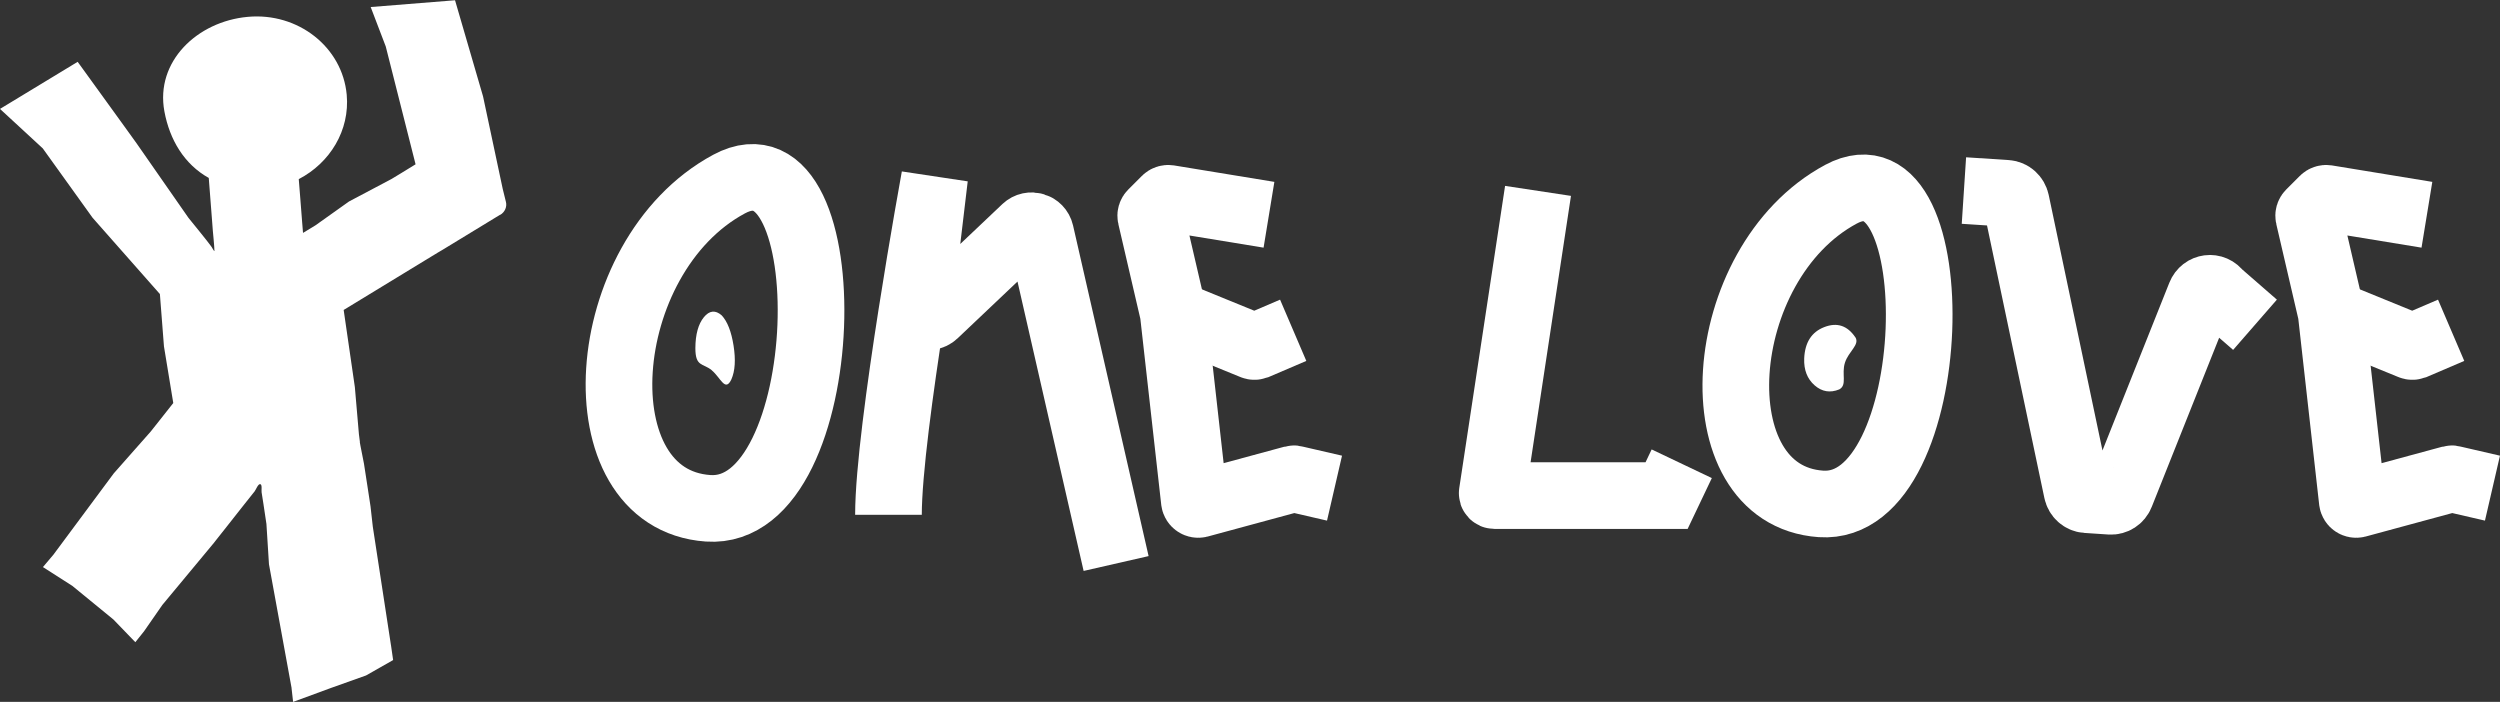 <?xml version="1.0" encoding="UTF-8"?>
<svg id="Layer_2" data-name="Layer 2" xmlns="http://www.w3.org/2000/svg" viewBox="0 0 295.2 82.88">
  <rect x="0" y="0" width="295.2" height="82.88" fill="#333333" stroke="none"/>
  <defs>
    <style>
      .cls-1 {
        fill: none;
        stroke: #fff;
        stroke-miterlimit: 10;
        stroke-width: 7.87px;
      }

      .cls-2 {
        fill: #fff;
        stroke-width: 0px;
      }
    </style>
  </defs>
  <g id="Logo1">
    <g>
      <path class="cls-1" d="M217.37,22.94c13.12-7.06,12.24,37.58-2.36,36.56-14.6-1.02-12.83-28.38,2.36-36.56Z"/>
      <path class="cls-1" d="M86.08,21.74c13.74-7.4,12.82,39.35-2.47,38.28-15.29-1.07-13.44-29.71,2.47-38.28Z"/>
      <path class="cls-1" d="M131.79,66.54l-8.92-39.04c-.19-.82-1.19-1.12-1.8-.55l-10.7,10.14c-.74.7-1.94.09-1.82-.91l1.81-15.23s-5.45,29.79-5.45,39.84"/>
      <path class="cls-1" d="M231.9,22.5l5.05.33c.54.04.99.44,1.11,1l7.19,34.17c.12.56.57.96,1.11,1l2.85.19c.52.03,1.01-.28,1.21-.79l9.39-23.56c.37-.93,1.56-1.08,2.12-.27l4.34,3.78"/>
      <path class="cls-1" d="M157.58,57.64l-4.59-1.06c-.1-.05-.21-.06-.32-.03l-11.07,3c-.27.07-.53-.11-.57-.38l-2.48-22.09s0-.03,0-.05l-2.66-11.45c-.04-.15.01-.31.12-.42l1.61-1.61c.1-.1.25-.15.39-.13l11.83,1.94"/>
      <path class="cls-1" d="M138.55,37.04l9.41,3.84c.11.05.24.04.35,0l4.39-1.88"/>
      <path class="cls-1" d="M294.31,57.64l-4.59-1.06c-.1-.05-.21-.06-.32-.03l-11.07,3c-.27.07-.53-.11-.57-.38l-2.48-22.09s0-.03,0-.05l-2.66-11.45c-.04-.15.01-.31.12-.42l1.61-1.61c.1-.1.25-.15.39-.13l11.83,1.94"/>
      <path class="cls-1" d="M275.28,37.04l9.41,3.84c.11.05.24.04.35,0l4.39-1.88"/>
      <path class="cls-2" d="M84.05,43.72c-1.06-.87-1.95-.37-1.94-2.64.01-1.61.35-2.82,1-3.62.65-.8,1.36-.88,2.11-.22.68.73,1.14,1.93,1.4,3.58.26,1.66.18,2.98-.26,3.98-.73,1.54-1.26-.2-2.32-1.08Z"/>
      <path class="cls-2" d="M219.08,39.82c.55.89-.8,1.66-1.23,3.01-.43,1.35.3,2.63-.67,3.15-1.07.44-2.04.28-2.91-.48-.87-.76-1.28-1.82-1.23-3.16.08-1.9.87-3.14,2.38-3.72,1.5-.58,2.72-.18,3.66,1.21Z"/>
      <path class="cls-1" d="M181.61,22.54l-5.41,35.68c-.02.16.11.3.28.3h20.31l1.79-3.76"/>
      <path class="cls-2" d="M59.08,25.34l-8.6,5.24s1.82-1.11,1.78-1.1c0,.02-.02.02-.03.02l-11.65,7.1,1.32,9.1.48,5.57.11.86v.1s.07.4.07.4l.42,2.14.41,2.66.36,2.36.27,2.4,2.13,13.9s0,.06.02.11l.25,1.74-3.2,1.82-4.1,1.46-4.51,1.66-.18-1.59s0-.02,0-.05l-2.67-14.61-.3-4.76-.35-2.34s-.17-1.05-.22-1.4c-.04-.24.09-.9-.15-.96-.26-.07-.51.64-.68.86-.02.03-.07.09-.09.11-.32.4-1.28,1.61-1.28,1.61l-1.82,2.31-1.4,1.77-.21.27-6.09,7.33s-2.14,3.08-2.16,3.11l-1.03,1.29-2.59-2.68-4.85-3.97-3.47-2.22,1.3-1.54s.02-.03.03-.05l7.03-9.47,4.38-4.96,2.65-3.35-1.1-6.69-.48-6.18-7.95-9.01-5.88-8.19L0,12.86l9.17-5.56.87,1.2,4.34,6,1.5,2.08.23.32,6.15,8.83s2.39,2.93,2.67,3.35c.02.02.05.07.07.1.08.11.31.58.32.44.01-.32-.19-2.38-.19-2.38l-.08-1.06-.4-5.17c-2.88-1.6-4.62-4.5-5.24-7.86-1.09-5.89,3.89-10.62,9.84-11.16,5.95-.55,11.18,3.58,11.69,9.2.38,4.2-1.97,8.04-5.66,9.96v.04l.18,2.26.22,2.82.1,1.23,1.48-.9,3.95-2.81,4.99-2.64s.04-.02.07-.04l1.09-.66,1.71-1.05-3.52-13.91-1.78-4.66,9.96-.8,3.31,11.36,2.32,10.91.38,1.54c.14.57-.11,1.19-.67,1.53Z"/>
    </g>
  </g>
</svg>